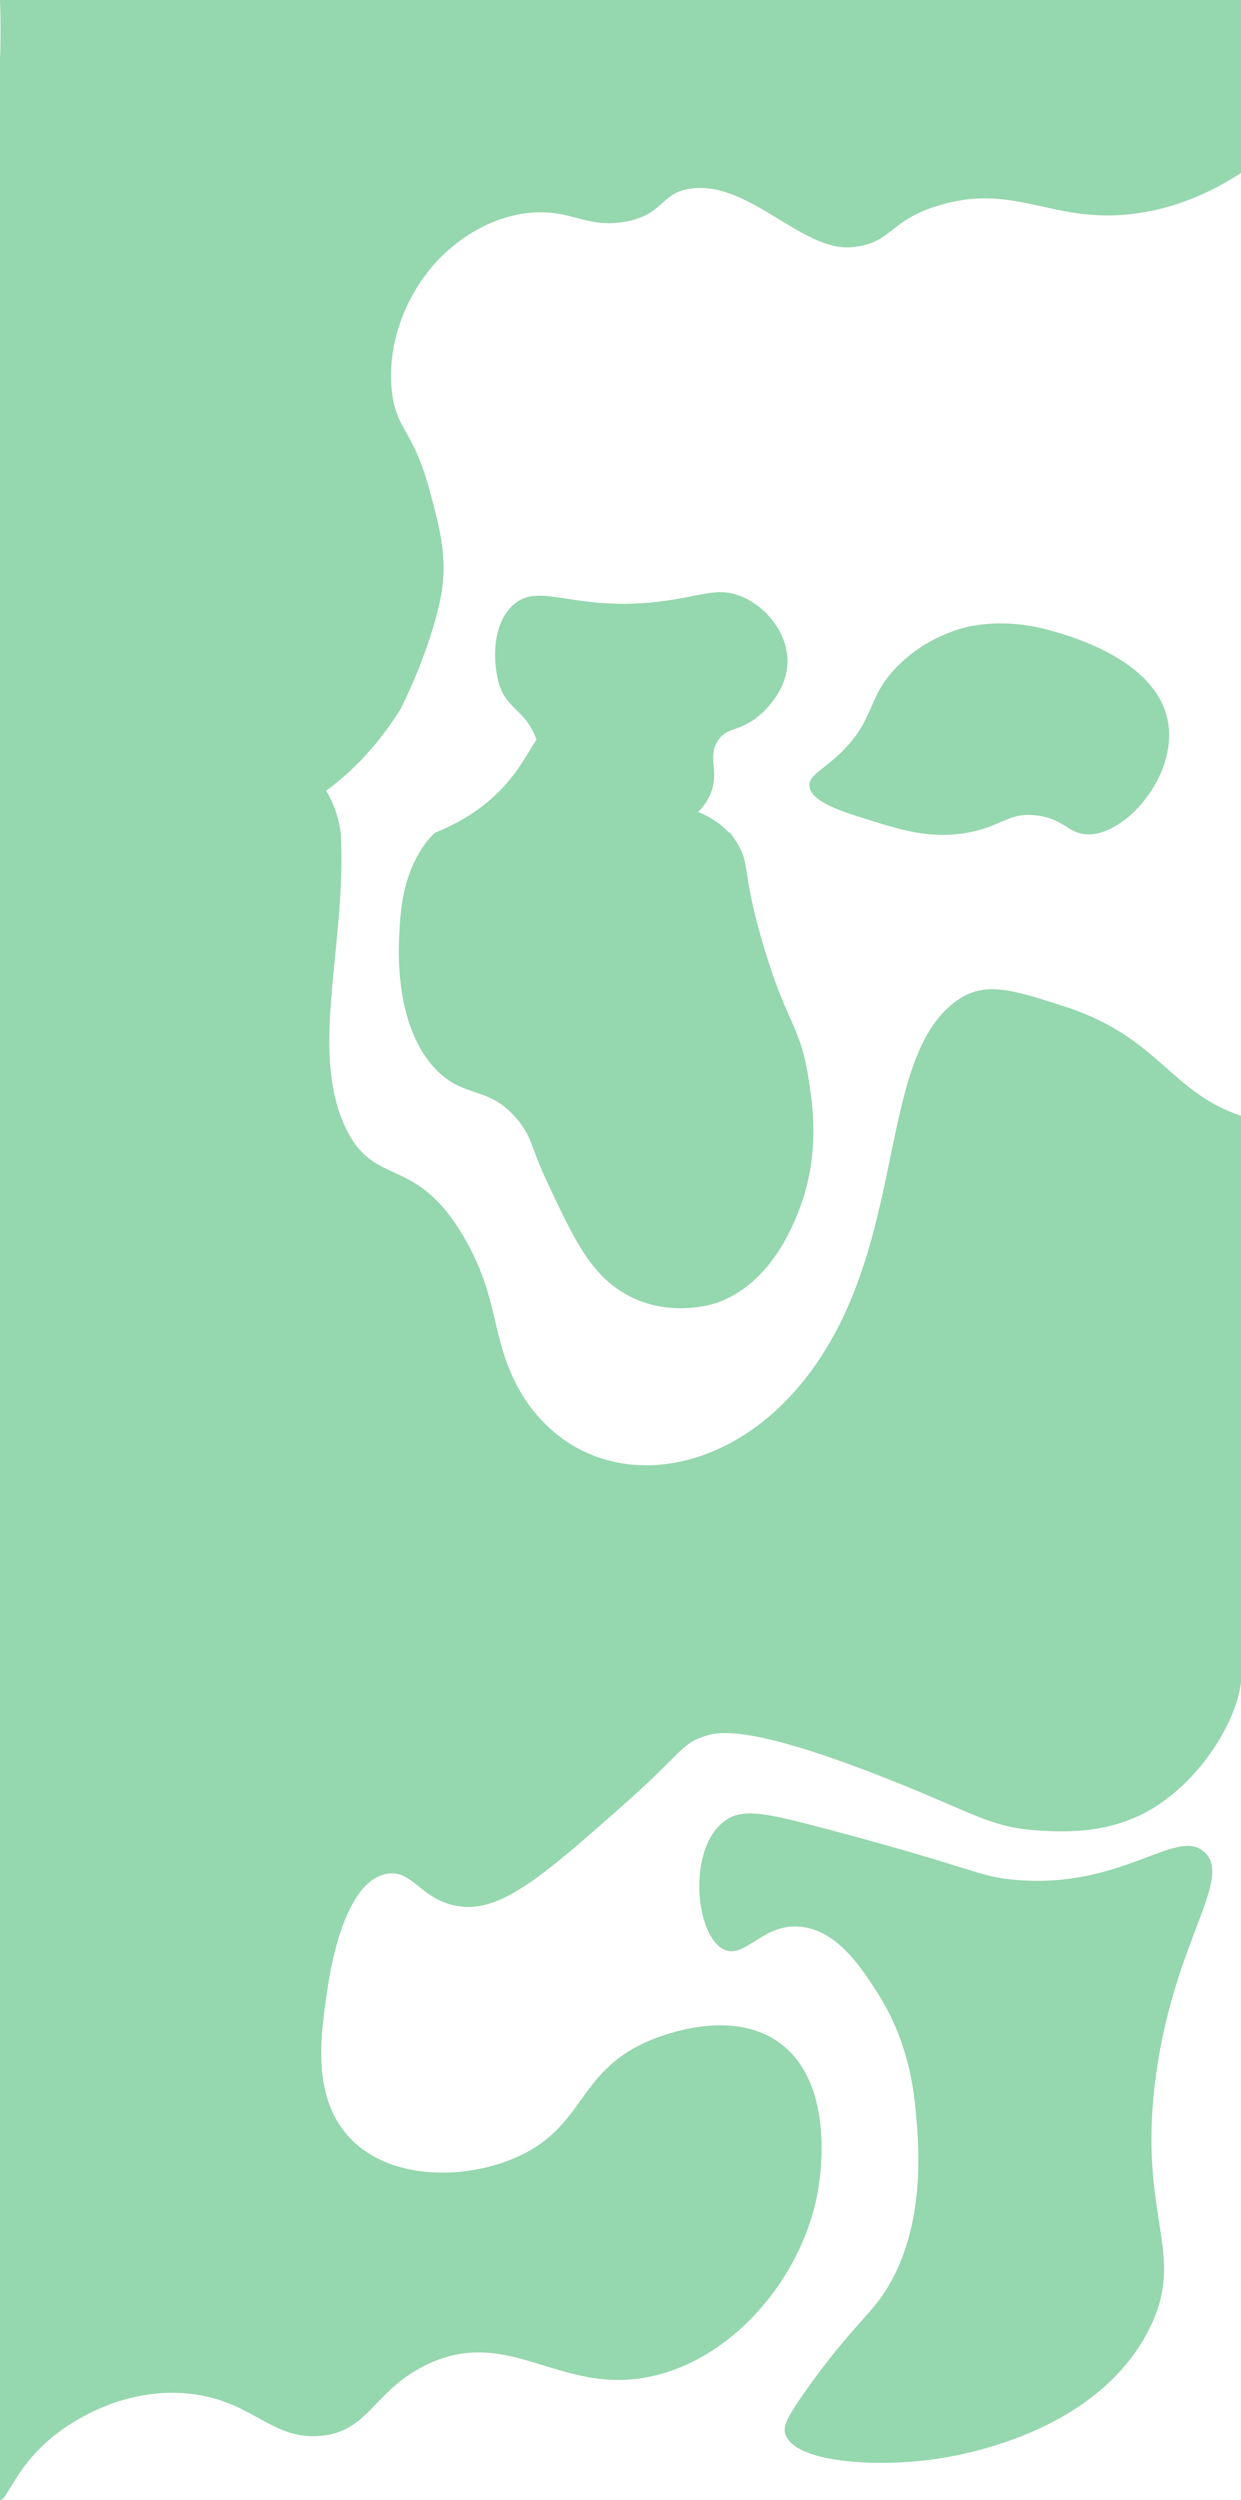 <svg xmlns="http://www.w3.org/2000/svg" viewBox="0 0 550 1108"><defs><style>.cls-1{fill:#95d7ae;}</style></defs><g id="Layer_2" data-name="Layer 2"><g id="Layer_1-2" data-name="Layer 1"><path class="cls-1" d="M173.74,173.94c2.06,17,9.4,16.34,16.75,43.68,4.32,16.08,7.65,28.48,5.32,44.44,0,0-3.17,21.72-18.27,52.11a134.92,134.92,0,0,1-15.6,20.62,119.54,119.54,0,0,1-17.39,15.63,49.3,49.3,0,0,1,3.45,7,46.93,46.93,0,0,1,3,12,.77.77,0,0,1,0,.15h0s0-.07,0-.11,0-.33-.06-.5c0,0,0,0,0,0H151v0c2.77,49.46-14.08,95.92,2,130.45,12.9,27.75,31.18,11.5,53,49.53,14.6,25.45,11.86,42.21,22,62.88a69.11,69.11,0,0,0,19.63,24.52c20.23,15.65,48,17.33,73.84,4.3C339.71,631.53,357,615,370,590.93c30-55.58,21.88-122.94,53-146.71,12.84-9.81,24.89-5.9,49,1.9,40.65,13.17,46.34,36.84,76,47.64.67.25,1.34.48,2,.69V745.5c-2.2,18.43-19.17,45.26-42,57.55-18.56,10-38,8.77-48,8.14-21.39-1.36-28.52-7.86-68-23.38-60.14-23.65-73.76-20.41-80-18.3-10.41,3.54-9.23,7-37,31.51-35.29,31.16-53.32,46.68-72,43.71-16.65-2.64-20.24-16.74-32-14.23-19,4.07-24.87,44.15-26,51.84-2.92,19.88-6.91,47.12,10,65.06,18.39,19.49,52.59,18.52,75,8.13,29.17-13.52,26-37.24,57-50.83,4.29-1.88,36.92-15.64,59,1,23.08,17.41,17.89,55.45,17,62-5,36.39-33.23,74-70,84.36-43.21,12.17-66-22.41-104-4.06-23.51,11.34-25.29,29.6-47,31.51-21.06,1.85-29.46-14.46-55-18.3-28.84-4.34-51.42,10.32-56,13.22C7.61,1089.26,3.76,1108,0,1108V26.38C.33,18.07.35,9.28,0,0H550V76.64c-17.72,11.56-33.17,15.85-44.16,17.62-38.26,6.12-54.48-13.4-88.92-3.47-23.46,6.74-21.41,17.39-39.91,18.78-21.6,1.61-45.38-29.51-70.8-26-13.62,1.85-11.82,11.61-29.25,14.7-17.09,3-23.59-5.51-41.55-4S204.63,106,201.14,108.8C181.7,124.39,170.9,150.66,173.74,173.94Z"/><path class="cls-1" d="M372.45,333.76c15.71-15.12,11.35-24.26,25.12-38.31a65.6,65.6,0,0,1,31.22-17.63c4.07-.9,18.09-3.62,36.54,1.54,9.61,2.68,48.93,13.67,52.54,42.14,3,23.33-19.21,48.63-35.79,48.28-8.52-.19-10.51-7-22.84-8.43s-15.12,4.89-30.45,7.66c-16.3,2.94-29.39-1.17-44.16-5.8-12.07-3.79-25.37-8-25.89-14.89C358.39,343.6,364.3,341.61,372.45,333.76Z"/><path class="cls-1" d="M354,536.55c-3.06,7.75-12.73,32.23-36,40.72-1,.36-23.59,8.18-44-5.82-13.44-9.21-20.45-24.11-31-46.53-8.29-17.63-6.92-20.29-13-27.92-13.16-16.51-23.94-9.52-37-23.27-18.27-19.23-16.4-53.19-16-60.5.49-9,1.31-23.91,10-37.22a33.5,33.5,0,0,1,5.84-7A89.87,89.87,0,0,0,208.46,361,81.84,81.84,0,0,0,216,355.5c12.7-10.57,17.21-21.14,21.78-27.64C233,314.33,224.14,314.32,221,302.5c-2.77-10.39-2.52-25.86,6-34,11.84-11.3,26.84,2.94,66-2,18.55-2.34,25.2-6.61,36-2,10.53,4.49,20.28,16.15,20,29-.29,13.21-11,22.4-13,24-8.47,6.94-14,4.57-18,11-4.52,7.31.89,13.24-3,23a24.7,24.7,0,0,1-5.62,8.36A37.29,37.29,0,0,1,323.1,369h.43c.83,1.06,1.65,2.22,2.47,3.49,7,10.87,2.2,11.94,12,45.37,10.38,35.4,16.23,35.83,20,58.17C359.91,487.41,364,511.35,354,536.55Z"/><path class="cls-1" d="M509,1032.78c-23.59,46-84.34,55.51-94,56.92-27,4-63.35,1.58-67-11.18-.85-3,.08-6.41,10-20.33,13.65-19.15,24.14-29.77,29-35.57,24.06-28.73,20.31-70.71,19-85.39-.95-10.6-3.11-32.07-17-53.87-6.91-10.85-17.7-27.78-34-29.48-16.87-1.76-24.7,14.36-34,10.16-12.86-5.8-16.57-44.5,0-56.92,8.16-6.12,18.42-3.72,47,3.88,65,17.28,64.86,20.44,81,22,48.55,4.71,72.75-24,85-12,12,11.72-12.36,38.23-21,94C502.55,982.41,527.13,997.4,509,1032.78Z"/></g></g></svg>